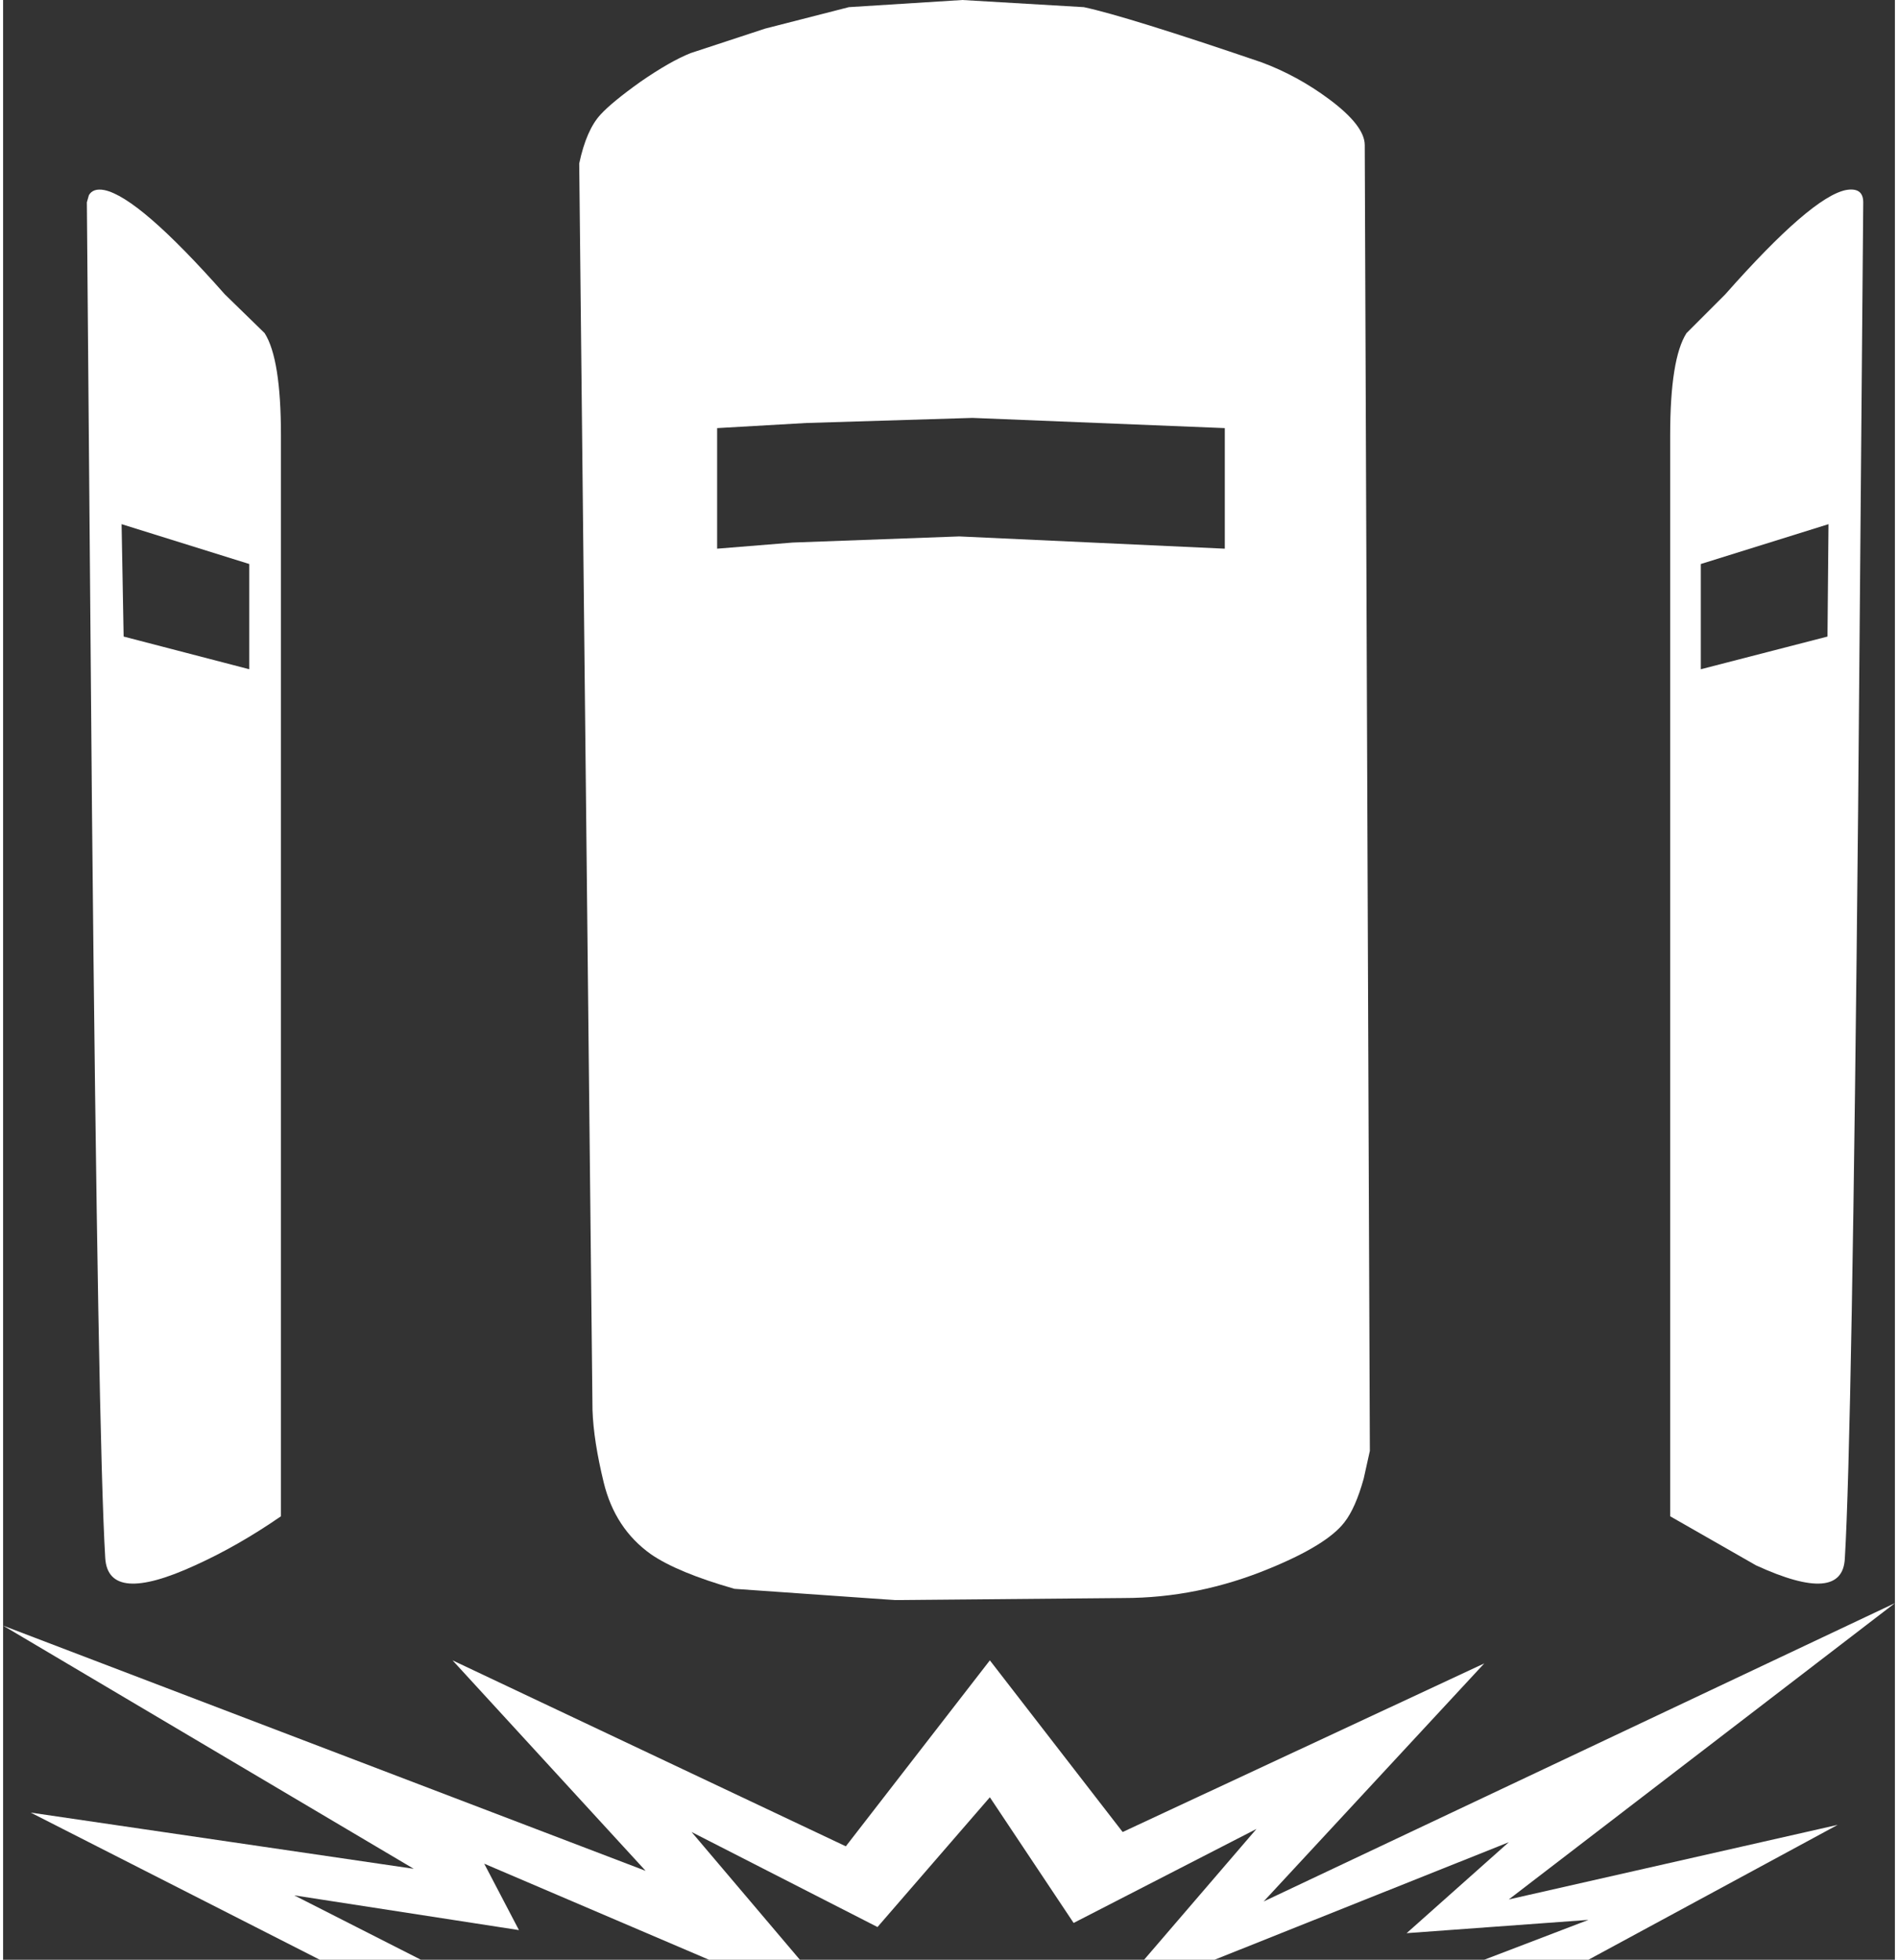 <?xml version='1.0' encoding='UTF-8'?>
<svg xmlns="http://www.w3.org/2000/svg" xmlns:xlink="http://www.w3.org/1999/xlink" version="1.1" width="93px" height="96px" viewBox="3.7 4.0 92.6 95.9"><rect x="3.7" y="4.0" width="92.6" height="95.9" fill="#333333" stroke="none"/><defs><g id="c1"><path fill="#ffffff" stroke="none" d="M56.6 4.35 Q58.7 4.8 65.3 7.05 67.05 7.7 68.6 8.85 70.35 10.15 70.35 11.1 L70.6 75.0 70.3 76.35 Q69.9 77.8 69.35 78.5 68.5 79.6 65.7 80.75 62.2 82.2 58.55 82.2 L47.35 82.3 39.5 81.75 Q36.7 80.95 35.4 80.05 33.65 78.8 33.1 76.55 32.6 74.5 32.55 73.0 L31.9 12.0 Q32.25 10.35 32.95 9.6 33.5 9.0 34.9 8.0 36.35 7.0 37.35 6.6 L41.0 5.4 45.1 4.35 50.65 4.0 56.6 4.35 M63.5 30.85 L63.5 24.95 51.15 24.45 43.0 24.7 38.65 24.95 38.65 30.85 42.35 30.55 50.5 30.25 63.5 30.85"/><path fill="#ffffff" stroke="none" d="M14.55 18.4 L16.5 20.3 Q17.3 21.55 17.3 25.3 L17.3 78.2 Q15.2 79.65 13.1 80.6 8.85 82.55 8.7 80.25 8.35 74.45 8.05 43.6 L7.8 13.9 7.9 13.55 Q8.1 13.2 8.65 13.3 10.35 13.65 14.55 18.4 M15.75 36.75 L15.75 31.6 9.5 29.65 9.6 35.15 15.75 36.75"/><path fill="#ffffff" stroke="none" d="M93.9 13.3 Q94.75 13.15 94.75 13.9 L94.5 43.6 Q94.2 74.45 93.85 80.25 93.75 82.55 89.5 80.6 L85.3 78.2 85.3 25.3 Q85.3 21.55 86.1 20.3 L88.0 18.4 Q92.2 13.65 93.9 13.3 M93.0 35.15 L93.05 29.65 86.8 31.6 86.8 36.75 93.0 35.15"/><path fill="#ffffff" stroke="none" d="M46.5 98.3 L37.4 93.65 42.7 99.9 38.25 99.9 27.25 95.2 28.95 98.45 17.95 96.75 24.15 99.9 19.2 99.9 5.05 92.7 23.8 95.45 3.7 83.55 35.15 95.55 25.7 85.25 44.95 94.35 52.0 85.25 58.5 93.65 76.2 85.4 65.4 97.05 96.3 82.45 77.4 96.95 93.5 93.3 81.3 99.9 76.2 99.9 81.3 97.95 72.4 98.6 77.4 94.15 63.0 99.9 59.55 99.9 65.05 93.5 56.1 98.1 52.0 91.95 46.5 98.3"/></g></defs><g><g><use transform="matrix(1.0,0.0,0.0,1.0,0.0,0.0)" xlink:href="#c1"/></g></g></svg>